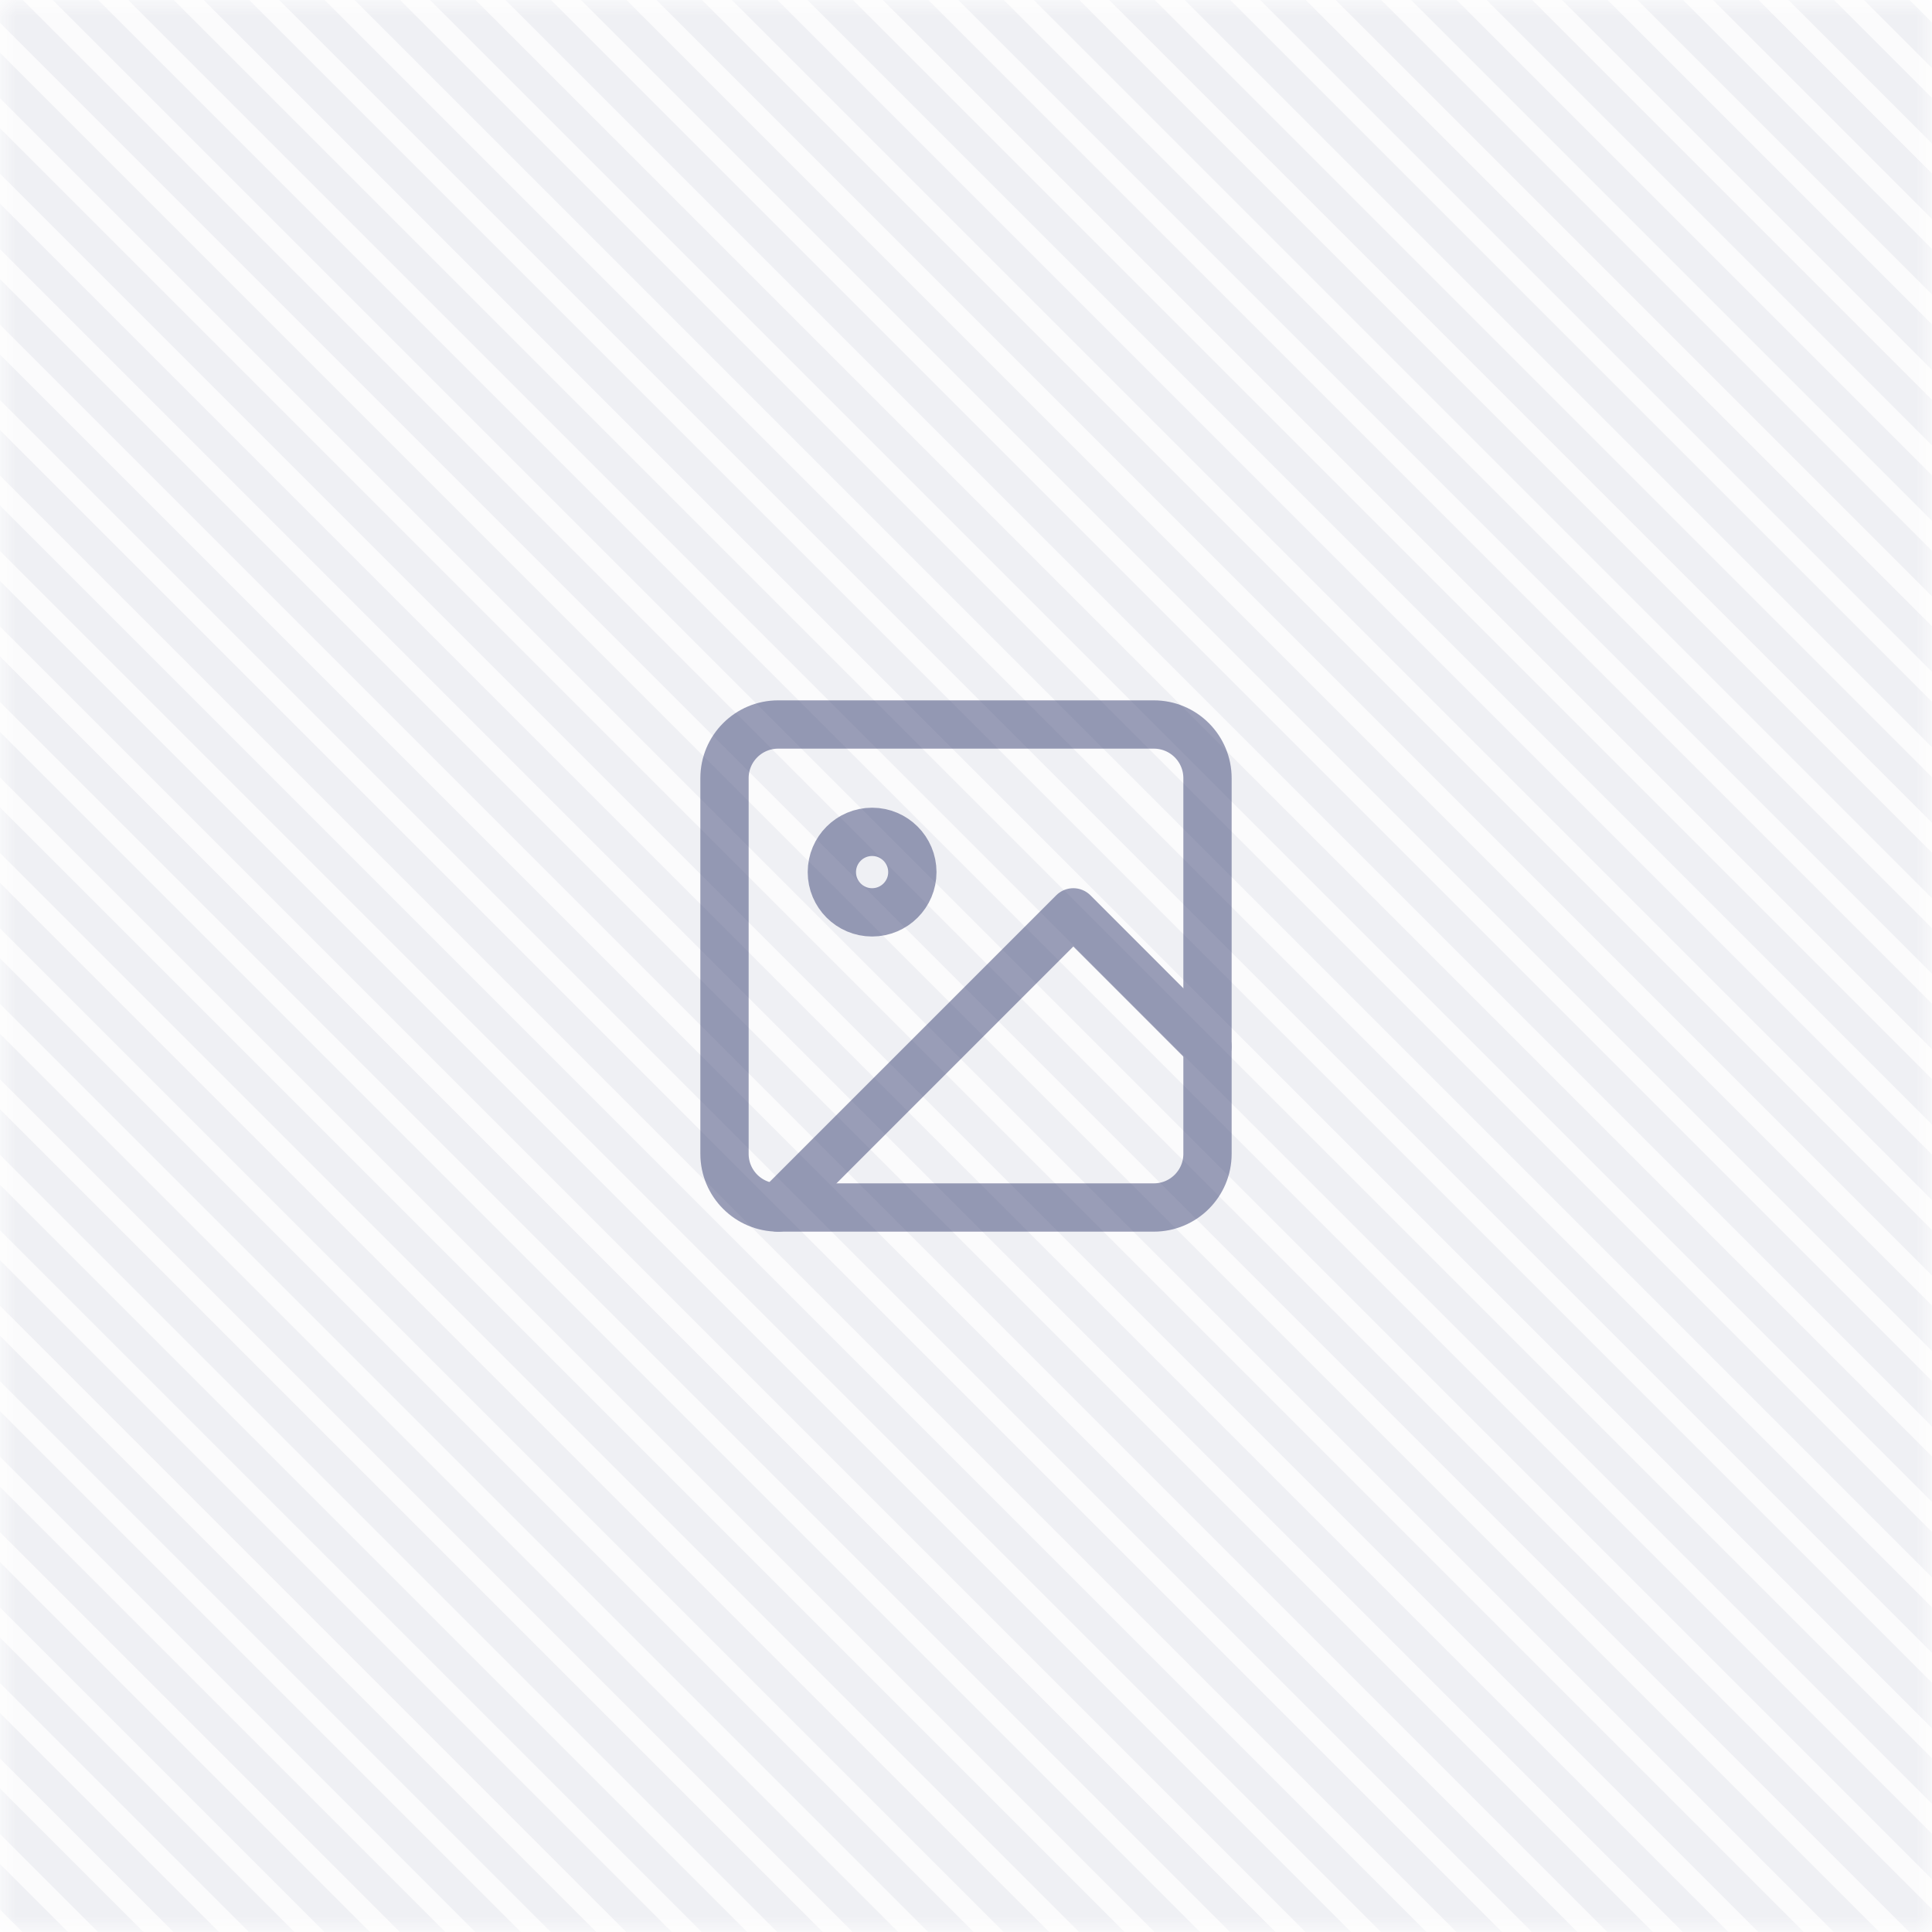 <svg width="60" height="60" viewBox="0 0 60 60" fill="none" xmlns="http://www.w3.org/2000/svg">
<mask id="mask0_119_6620" style="mask-type:alpha" maskUnits="userSpaceOnUse" x="0" y="0" width="60" height="60">
<rect width="60" height="60" fill="white"/>
</mask>
<g mask="url(#mask0_119_6620)">
<rect opacity="0.02" width="60" height="60" fill="#383F72"/>
<g opacity="0.06">
<path d="M0 0L60 60" stroke="#383F72"/>
<path d="M2.344 -2.344L62.344 57.656" stroke="#383F72"/>
<path d="M4.688 -4.688L64.688 55.312" stroke="#383F72"/>
<path d="M7.031 -7.031L67.031 52.969" stroke="#383F72"/>
<path d="M9.375 -9.375L69.375 50.625" stroke="#383F72"/>
<path d="M11.719 -11.719L71.719 48.281" stroke="#383F72"/>
<path d="M14.062 -14.062L74.062 45.938" stroke="#383F72"/>
<path d="M16.406 -16.406L76.406 43.594" stroke="#383F72"/>
<path d="M18.75 -18.75L78.75 41.25" stroke="#383F72"/>
<path d="M21.094 -21.094L81.094 38.906" stroke="#383F72"/>
<path d="M23.438 -23.438L83.438 36.562" stroke="#383F72"/>
<path d="M25.781 -25.781L85.781 34.219" stroke="#383F72"/>
<path d="M28.125 -28.125L88.125 31.875" stroke="#383F72"/>
<path d="M-2.344 2.344L57.656 62.344" stroke="#383F72"/>
<path d="M-4.688 4.688L55.312 64.688" stroke="#383F72"/>
<path d="M-7.031 7.031L52.969 67.031" stroke="#383F72"/>
<path d="M-9.375 9.375L50.625 69.375" stroke="#383F72"/>
<path d="M-11.719 11.719L48.281 71.719" stroke="#383F72"/>
<path d="M-14.062 14.062L45.938 74.062" stroke="#383F72"/>
<path d="M-16.406 16.406L43.594 76.406" stroke="#383F72"/>
<path d="M-18.75 18.75L41.25 78.75" stroke="#383F72"/>
<path d="M-21.094 21.094L38.906 81.094" stroke="#383F72"/>
<path d="M-23.438 23.438L36.562 83.438" stroke="#383F72"/>
<path d="M-25.781 25.781L34.219 85.781" stroke="#383F72"/>
<path d="M-28.125 28.125L31.875 88.125" stroke="#383F72"/>
<path d="M-30.469 30.469L29.531 90.469" stroke="#383F72"/>
</g>
<g opacity="0.06">
<path d="M1.172 -1.172L61.172 58.828" stroke="#383F72"/>
<path d="M3.516 -3.516L63.516 56.484" stroke="#383F72"/>
<path d="M5.859 -5.859L65.859 54.141" stroke="#383F72"/>
<path d="M8.203 -8.203L68.203 51.797" stroke="#383F72"/>
<path d="M10.547 -10.547L70.547 49.453" stroke="#383F72"/>
<path d="M12.891 -12.891L72.891 47.109" stroke="#383F72"/>
<path d="M15.234 -15.234L75.234 44.766" stroke="#383F72"/>
<path d="M17.578 -17.578L77.578 42.422" stroke="#383F72"/>
<path d="M19.922 -19.922L79.922 40.078" stroke="#383F72"/>
<path d="M22.266 -22.266L82.266 37.734" stroke="#383F72"/>
<path d="M24.609 -24.609L84.609 35.391" stroke="#383F72"/>
<path d="M26.953 -26.953L86.953 33.047" stroke="#383F72"/>
<path d="M29.297 -29.297L89.297 30.703" stroke="#383F72"/>
<path d="M-1.172 1.172L58.828 61.172" stroke="#383F72"/>
<path d="M-3.516 3.516L56.484 63.516" stroke="#383F72"/>
<path d="M-5.859 5.859L54.141 65.859" stroke="#383F72"/>
<path d="M-8.203 8.203L51.797 68.203" stroke="#383F72"/>
<path d="M-10.547 10.547L49.453 70.547" stroke="#383F72"/>
<path d="M-12.891 12.891L47.109 72.891" stroke="#383F72"/>
<path d="M-15.234 15.234L44.766 75.234" stroke="#383F72"/>
<path d="M-17.578 17.578L42.422 77.578" stroke="#383F72"/>
<path d="M-19.922 19.922L40.078 79.922" stroke="#383F72"/>
<path d="M-22.266 22.266L37.734 82.266" stroke="#383F72"/>
<path d="M-24.609 24.609L35.391 84.609" stroke="#383F72"/>
<path d="M-26.953 26.953L33.047 86.953" stroke="#383F72"/>
<path d="M-29.297 29.297L30.703 89.297" stroke="#383F72"/>
</g>
</g>
<g opacity="0.5">
<path d="M35.833 22.5H24.167C23.246 22.5 22.5 23.246 22.5 24.167V35.833C22.5 36.754 23.246 37.5 24.167 37.5H35.833C36.754 37.5 37.5 36.754 37.5 35.833V24.167C37.5 23.246 36.754 22.5 35.833 22.5Z" stroke="#383F72" stroke-width="1.5" stroke-linecap="round" stroke-linejoin="round"/>
<path d="M27.084 28.334C27.774 28.334 28.334 27.774 28.334 27.084C28.334 26.394 27.774 25.834 27.084 25.834C26.394 25.834 25.834 26.394 25.834 27.084C25.834 27.774 26.394 28.334 27.084 28.334Z" stroke="#383F72" stroke-width="1.5" stroke-linecap="round" stroke-linejoin="round"/>
<path d="M37.499 32.501L33.333 28.334L24.166 37.501" stroke="#383F72" stroke-width="1.5" stroke-linecap="round" stroke-linejoin="round"/>
</g>
</svg>
